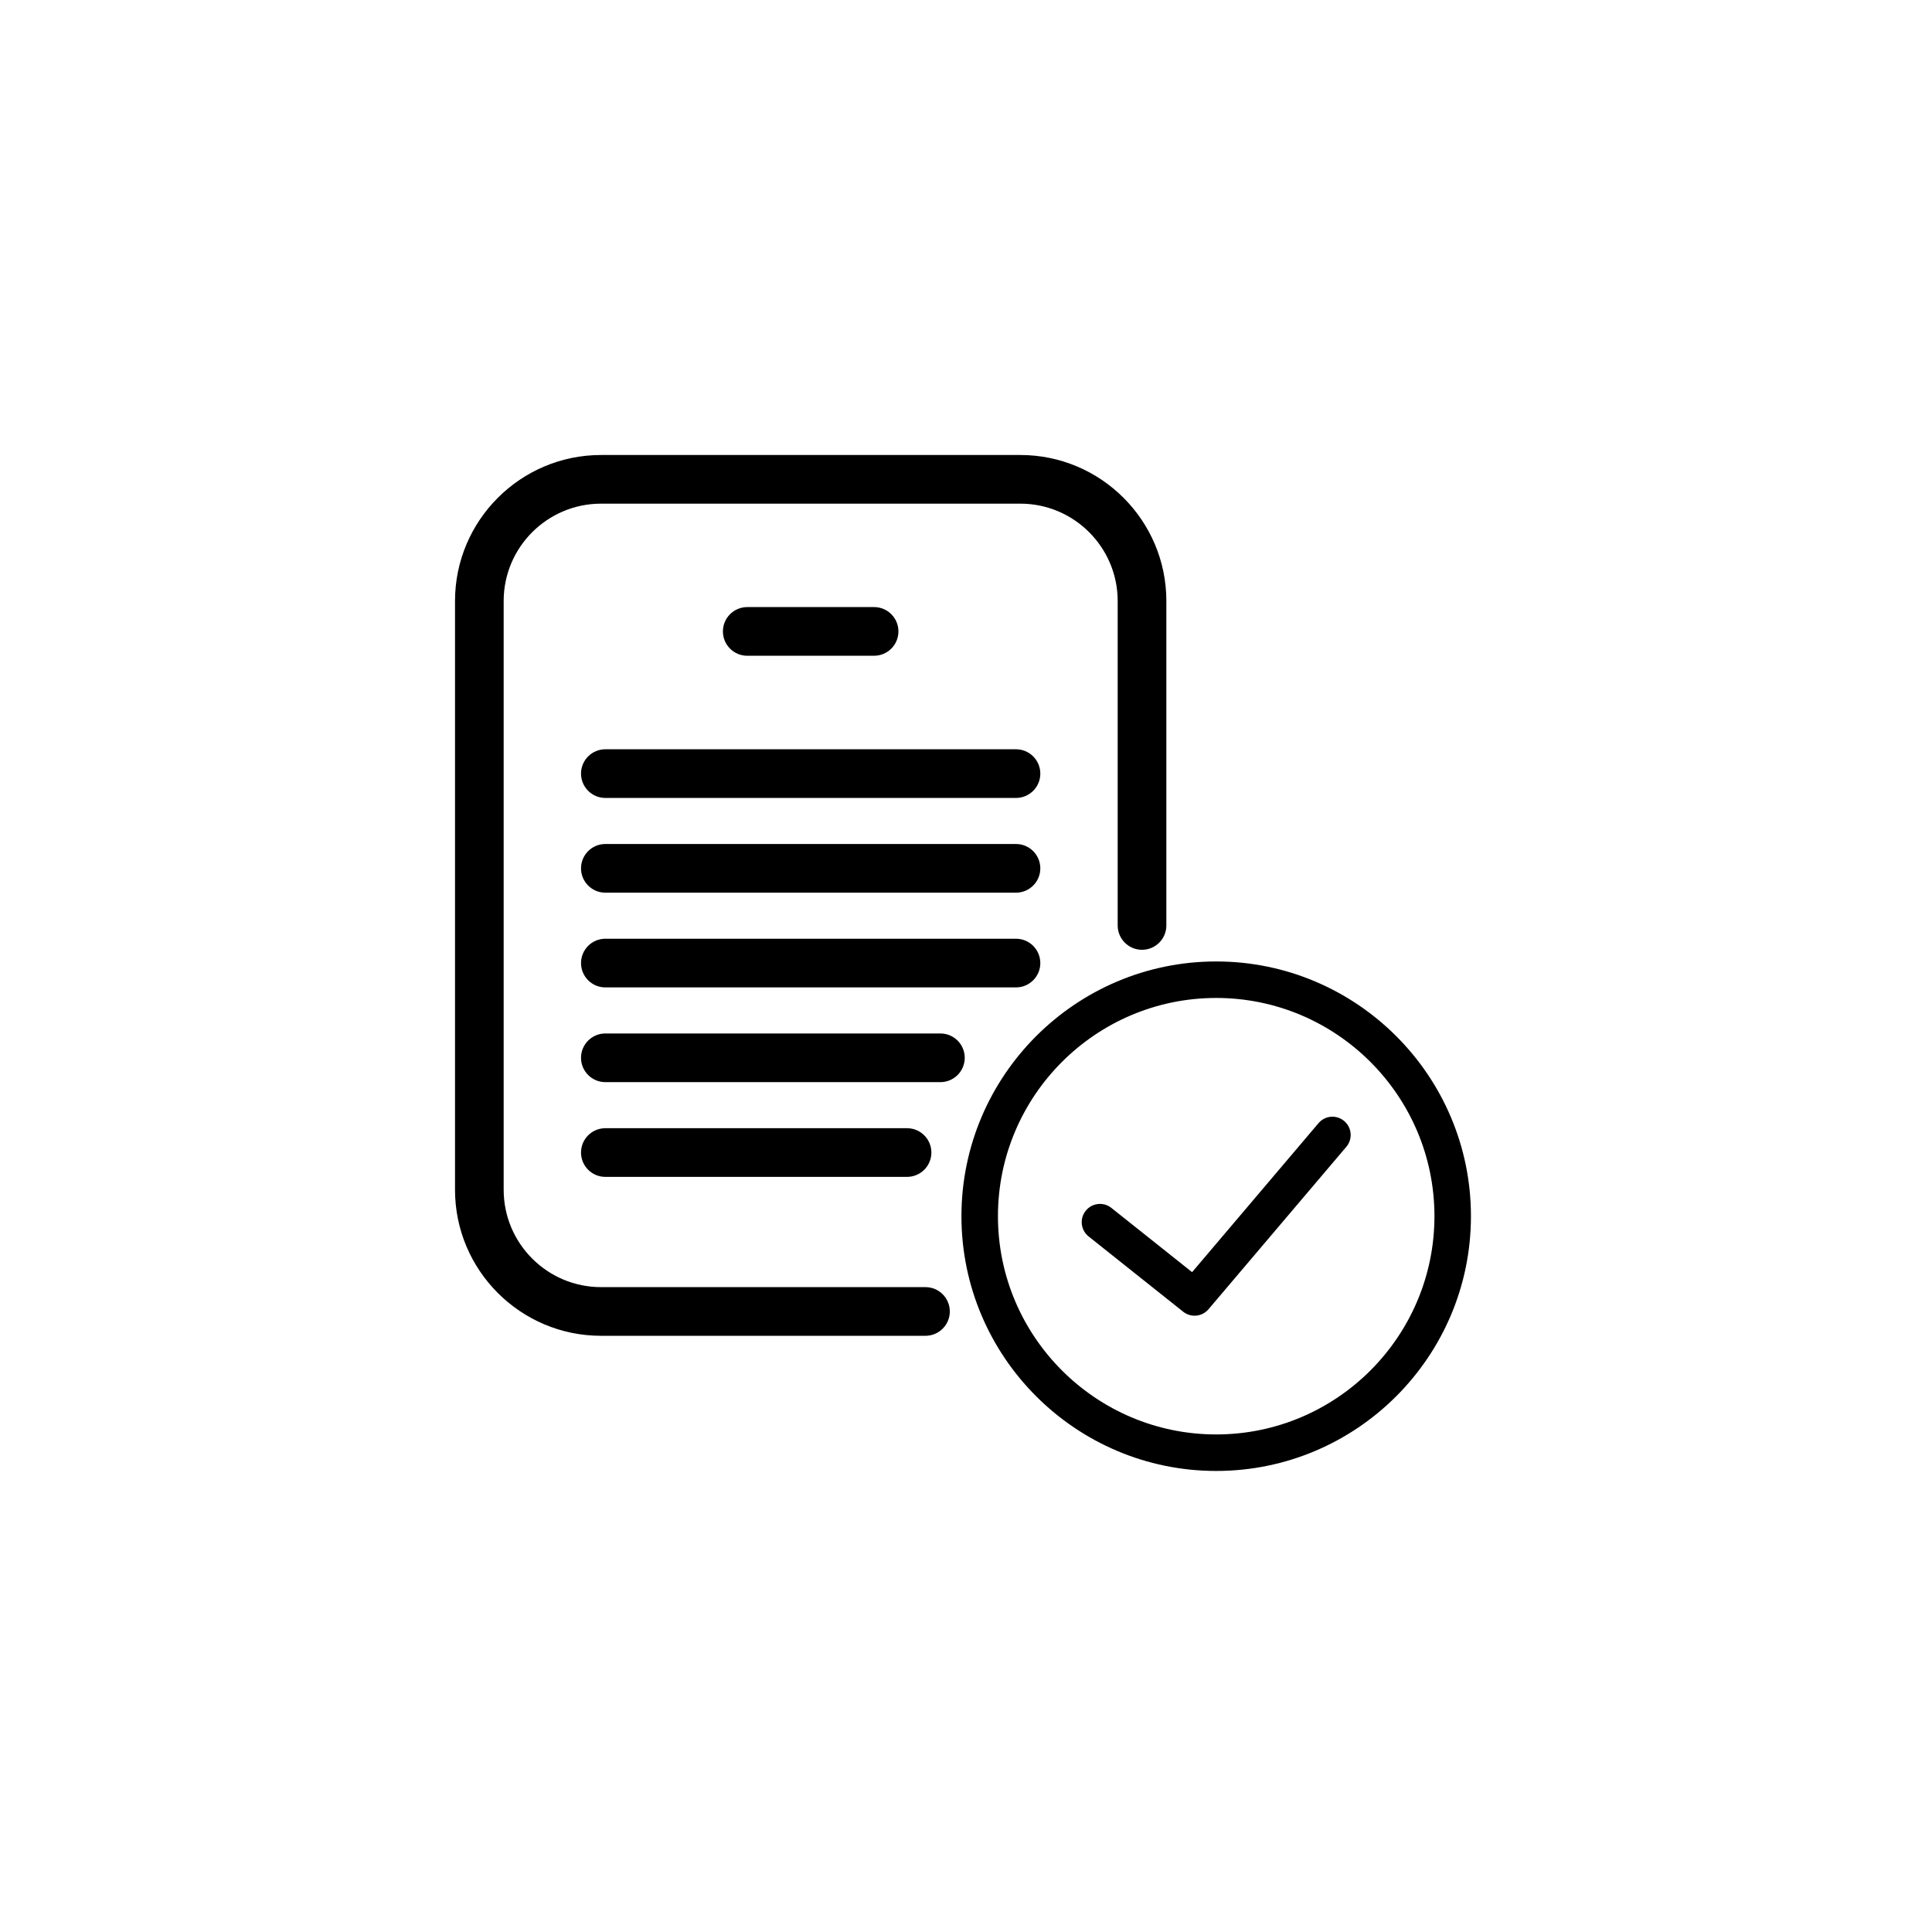 <?xml version="1.0" encoding="UTF-8"?>
<svg width="752pt" height="752pt" version="1.1" viewBox="0 0 752 752" xmlns="http://www.w3.org/2000/svg">
 <path d="m513.21 437.17-49.203 57.996-31.441-25.02c-3.059-2.438-7.539-1.934-9.977 1.137-2.445 3.07-1.934 7.539 1.137 9.984l36.82 29.305c1.301 1.039 2.863 1.543 4.418 1.543 2.016 0 4.019-0.855 5.422-2.504l53.656-63.242c2.539-2.988 2.172-7.473-0.82-10.012-2.996-2.555-7.477-2.176-10.012 0.812zm-39.824-62.938c-54.676 0-99.16 44.484-99.16 99.16 0 54.672 44.484 99.152 99.16 99.152 54.676 0 99.156-44.484 99.156-99.16 0-54.668-44.48-99.152-99.156-99.152zm0 184.1c-46.844 0-84.949-38.105-84.949-84.945 0-46.844 38.109-84.949 84.949-84.949 46.844-0.004 84.949 38.109 84.949 84.945 0 46.844-38.105 84.949-84.949 84.949zm-77.93-229.82h-159.83c-5.227 0-9.473 4.242-9.473 9.473 0 5.227 4.242 9.473 9.473 9.473h159.83c5.227 0 9.473-4.242 9.473-9.473-0.004-5.231-4.242-9.473-9.473-9.473zm0 36.871h-159.83c-5.227 0-9.473 4.242-9.473 9.473 0 5.227 4.242 9.473 9.473 9.473h159.83c5.227 0 9.473-4.242 9.473-9.473-0.004-5.227-4.242-9.473-9.473-9.473zm-35.234 135.61h-126.29c-20.891 0-37.887-16.996-37.887-37.887v-229.18c0-20.891 16.996-37.887 37.887-37.887h163.22c20.891 0 37.887 16.996 37.887 37.887v126.29c0 5.227 4.242 9.473 9.473 9.473 5.227 0 9.473-4.242 9.473-9.473v-126.29c0-31.336-25.492-56.828-56.828-56.828h-163.22c-31.336 0-56.828 25.492-56.828 56.828v229.18c0 31.336 25.492 56.828 56.828 56.828h126.29c5.227 0 9.473-4.242 9.473-9.473 0-5.223-4.242-9.469-9.469-9.469zm5.812-98.734h-130.41c-5.227 0-9.473 4.242-9.473 9.473 0 5.227 4.242 9.473 9.473 9.473h130.41c5.227 0 9.473-4.242 9.473-9.473s-4.238-9.473-9.469-9.473zm29.422-110.62h-159.83c-5.227 0-9.473 4.242-9.473 9.473 0 5.227 4.242 9.473 9.473 9.473h159.83c5.227 0 9.473-4.242 9.473-9.473-0.004-5.227-4.242-9.473-9.473-9.473zm-42.402 166.44c5.227 0 9.473-4.242 9.473-9.473 0-5.227-4.242-9.473-9.473-9.473h-117.43c-5.227 0-9.473 4.242-9.473 9.473 0 5.227 4.242 9.473 9.473 9.473zm-12.828-202.84c5.227 0 9.473-4.242 9.473-9.473 0-5.227-4.242-9.473-9.473-9.473l-49.371 0.004c-5.227 0-9.473 4.242-9.473 9.473 0 5.227 4.242 9.473 9.473 9.473z"/>
</svg>
